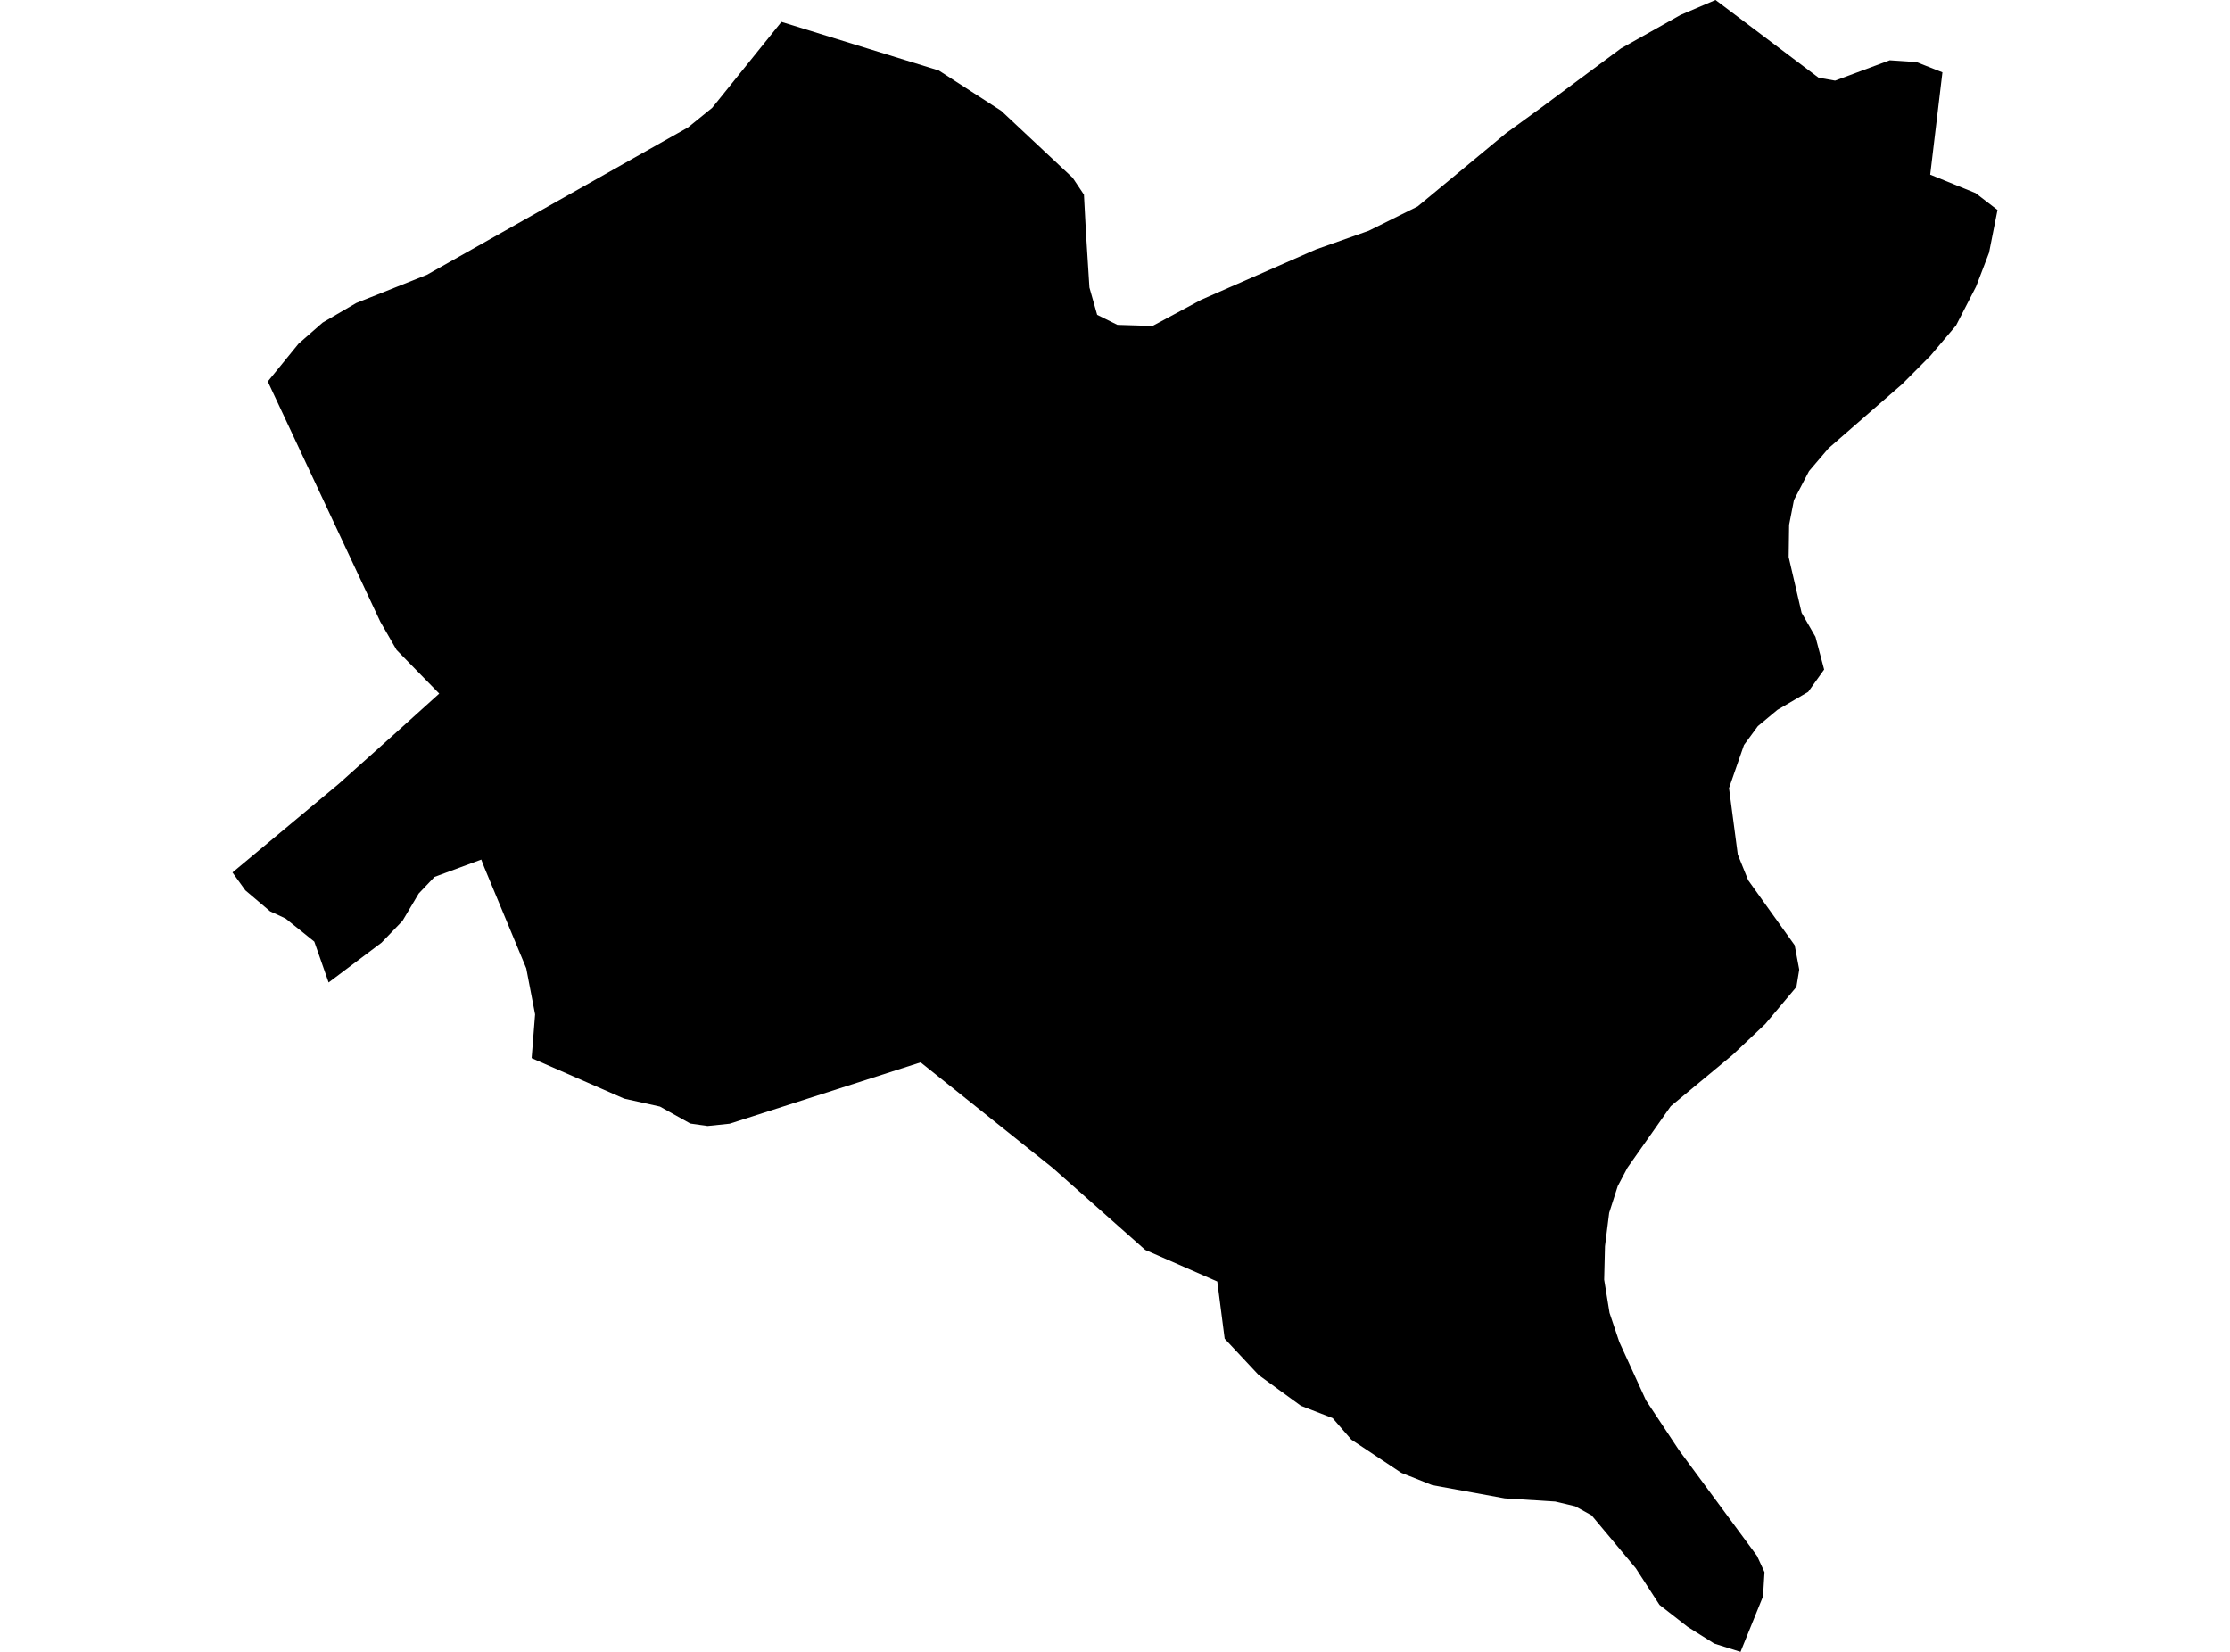 <?xml version='1.0'?>
<svg  baseProfile = 'tiny' width = '540' height = '400' stroke-linecap = 'round' stroke-linejoin = 'round' version='1.1' xmlns='http://www.w3.org/2000/svg'>
<path id='3709801001' title='3709801001'  d='M 421.469 400 415.108 397.99 408.682 393.949 401.857 388.626 396.093 379.726 385.404 366.939 381.451 364.753 376.614 363.604 364.379 362.831 346.822 359.629 339.335 356.648 327.233 348.609 322.705 343.397 315.02 340.415 304.795 332.973 296.557 324.161 294.768 310.314 277.321 302.672 254.949 282.84 222.926 257.244 176.681 272.107 171.336 272.659 167.162 272.063 159.808 267.955 151.151 266.034 128.735 256.228 129.574 245.627 127.432 234.474 117.25 209.982 116.544 208.149 105.214 212.345 101.394 216.365 97.462 222.99 92.383 228.269 79.574 237.898 76.106 228.004 69.15 222.416 65.395 220.671 59.41 215.592 56.296 211.263 82.069 189.775 95.342 177.893 106.363 167.955 96.027 157.376 92.096 150.552 64.843 92.381 72.308 83.216 78.138 78.114 86.288 73.366 103.337 66.564 166.61 30.852 172.462 26.104 189.225 5.3 227.343 17.072 242.449 26.833 259.742 43.043 262.48 47.129 262.966 56.294 263.805 69.611 265.682 76.237 270.585 78.666 279.088 78.931 290.881 72.593 318.664 60.402 331.451 55.875 343.266 50 364.667 32.266 373.235 26.038 392.515 11.727 406.937 3.622 415.417 0 440.373 18.816 444.371 19.523 457.599 14.598 464.092 15.04 470.364 17.513 467.405 42.292 478.381 46.754 483.704 50.839 481.65 61.197 478.514 69.39 473.655 78.821 467.427 86.175 460.625 92.999 442.78 108.547 438.054 114.09 434.41 121.091 433.24 127.076 433.129 134.872 436.265 148.388 439.622 154.218 441.72 162.125 437.856 167.535 430.413 171.886 425.665 175.839 422.308 180.411 418.686 190.835 420.806 206.913 423.324 213.14 434.587 228.887 435.691 234.784 435.007 238.98 427.454 247.968 419.503 255.477 404.574 267.867 394.083 282.774 391.742 287.213 389.667 293.684 388.651 301.789 388.452 309.872 389.755 317.911 392.118 324.956 398.589 339.112 406.583 351.17 425.466 376.767 427.277 380.698 426.924 386.55 421.469 400 Z' />
</svg>
